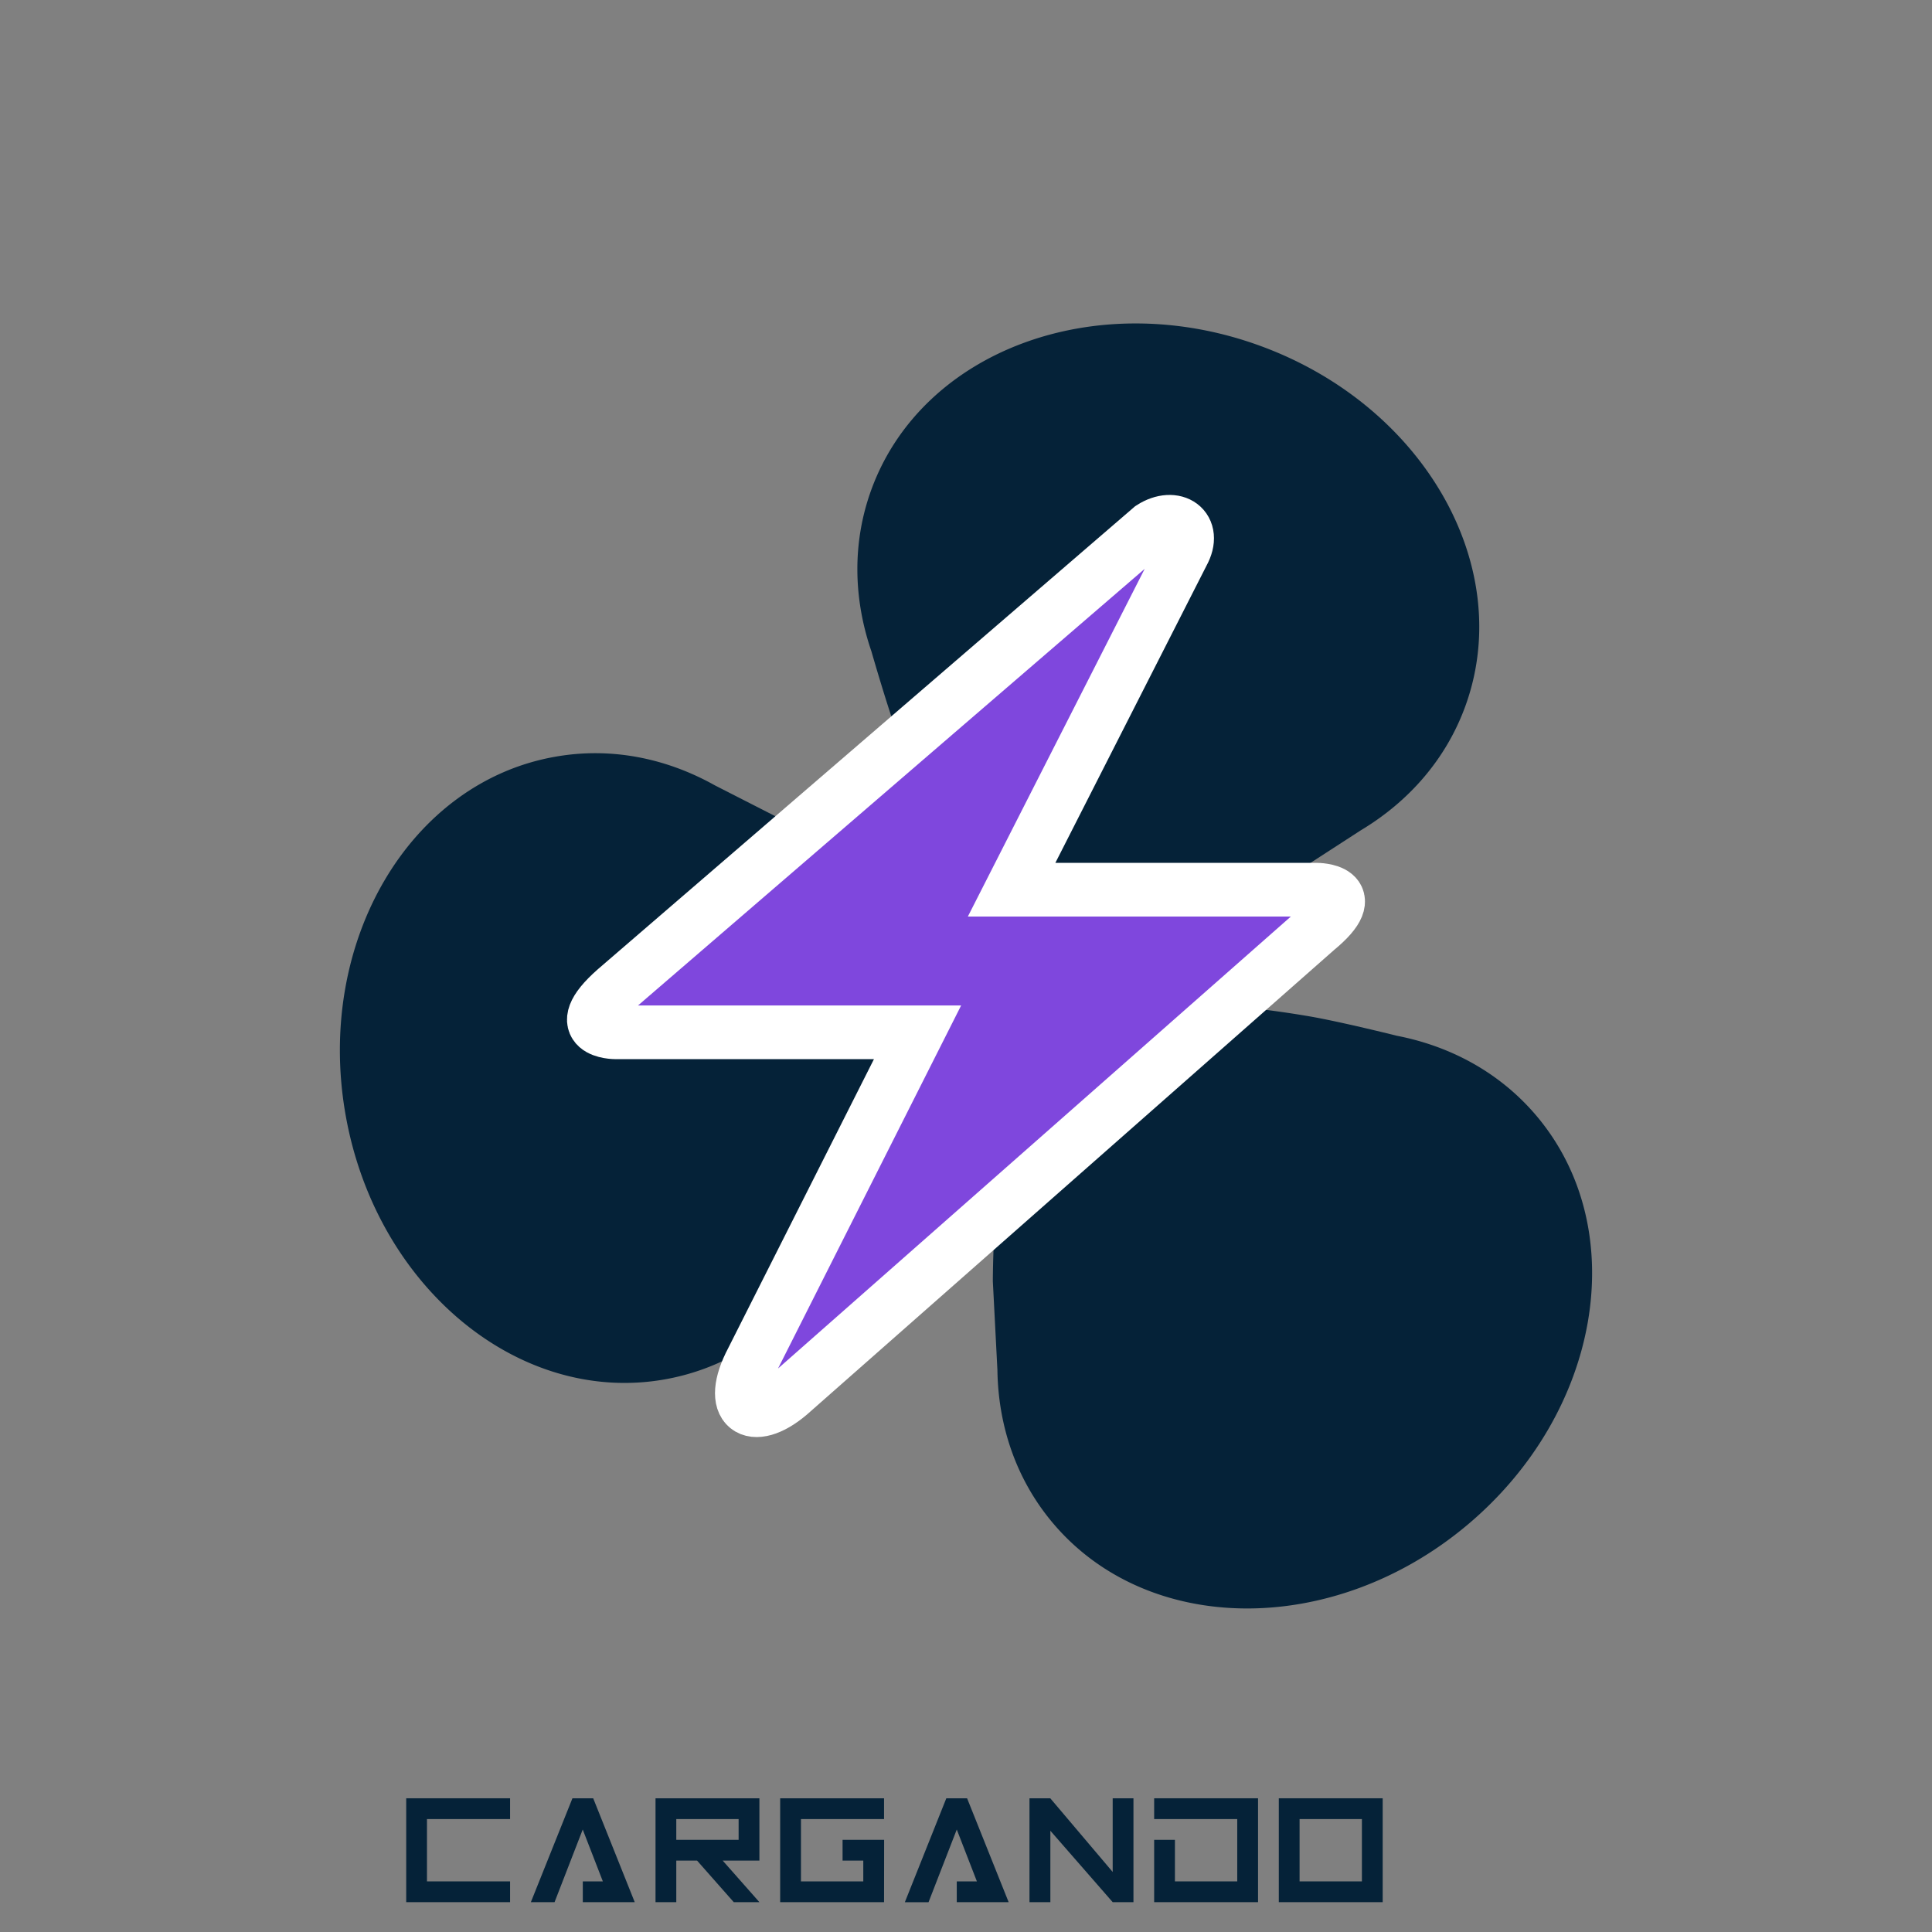 <svg xmlns="http://www.w3.org/2000/svg" viewBox="0 0 1080 1080"><rect x="0" y="0" width="1080" height="1080" fill="#808080" stroke="none"/><title>spinner</title><g id="spinner"><path id="petalo1" d="M819.06,394.94c28.45-77.81-22.8-168-114.46-201.56s-189,2.41-217.47,80.22c-10.84,29.65-10.1,61.09,0,90.52.37,1.29,9,31.29,15,47.51a554.13,554.13,0,0,0,36.59,79.46l35.64,58.63.33.37,65.05-21.82A555.44,555.44,0,0,0,719,491.15l41.69-27C787.37,448.16,808.22,424.6,819.06,394.94Z" fill="#052238"/><path id="petalo2" d="M310.46,423c-81.61,14.27-134.14,103.77-117.33,199.91s96.6,162.5,178.21,148.22c31.09-5.43,58-21.8,78.38-45.28.93-1,22.6-23.44,33.66-36.71a555,555,0,0,0,50.52-71.42l33-60.19L567,557l-51.42-45.43a555.74,555.74,0,0,0-71.76-50L399.58,439C372.39,423.79,341.56,417.51,310.46,423Z" fill="#052238"/><path id="petalo3" d="M588.23,851c53.16,63.54,156.94,64.28,231.78,1.65s92.43-164.9,39.27-228.44C839,600,811.42,584.94,780.87,579c-1.3-.33-31.6-7.86-48.62-10.81a554.86,554.86,0,0,0-87.11-8l-68.6,1.55-.48.09q-6.82,33.63-13.63,67.25A554.65,554.65,0,0,0,555,716.22l2.56,49.62C558,797,568,826.81,588.23,851Z" fill="#052238"/><path id="Rayo" d="M344,553.17,643.58,295c13.06-8.36,25.5,0,17.53,14.34l-95.61,188H736s27.09,0,0,22.31L441.2,779.46c-20.72,17.53-35.06,8-20.72-19.13l92.43-183.26H344S316.9,577.07,344,553.17Z" fill="#7f47dd" stroke="#fff" stroke-miterlimit="10" stroke-width="30"/><g id="cargando"><path d="M227.07,1005.25h58.07v11.62H238.68v34.84h46.46v11.61H227.07Z" fill="#052238"/><path d="M325.79,1063.32v-11.61H337l-11.25-29L310,1063.32H296.75L320,1005.25H331.6l23.22,58.07Z" fill="#052238"/><path d="M389.67,1040.09H378.05v23.23H366.44v-58.07h58.07v34.84H404l20.51,23.23H410.17Zm-11.62-23.22v11.61h34.84v-11.61Z" fill="#052238"/><path d="M494.19,1063.32H436.12v-58.07h58.07v11.62H447.74v34.84h34.84v-11.62H471v-11.61h23.23Z" fill="#052238"/><path d="M534.84,1063.32v-11.61h11.25l-11.25-29-15.79,40.65H505.81L529,1005.25h11.61l23.23,58.07Z" fill="#052238"/><path d="M575.49,1063.32v-58.07h11.62L622,1046.44v-41.19h11.61v58.07H622l-34.84-39.92v39.92Z" fill="#052238"/><path d="M656.79,1051.71h34.84v-34.84H645.18v-11.62h58.07v58.07H645.18v-34.84h11.61Z" fill="#052238"/><path d="M772.93,1005.25v58.07H714.86v-58.07Zm-46.46,11.62v34.84h34.85v-34.84Z" fill="#052238"/></g></g></svg>